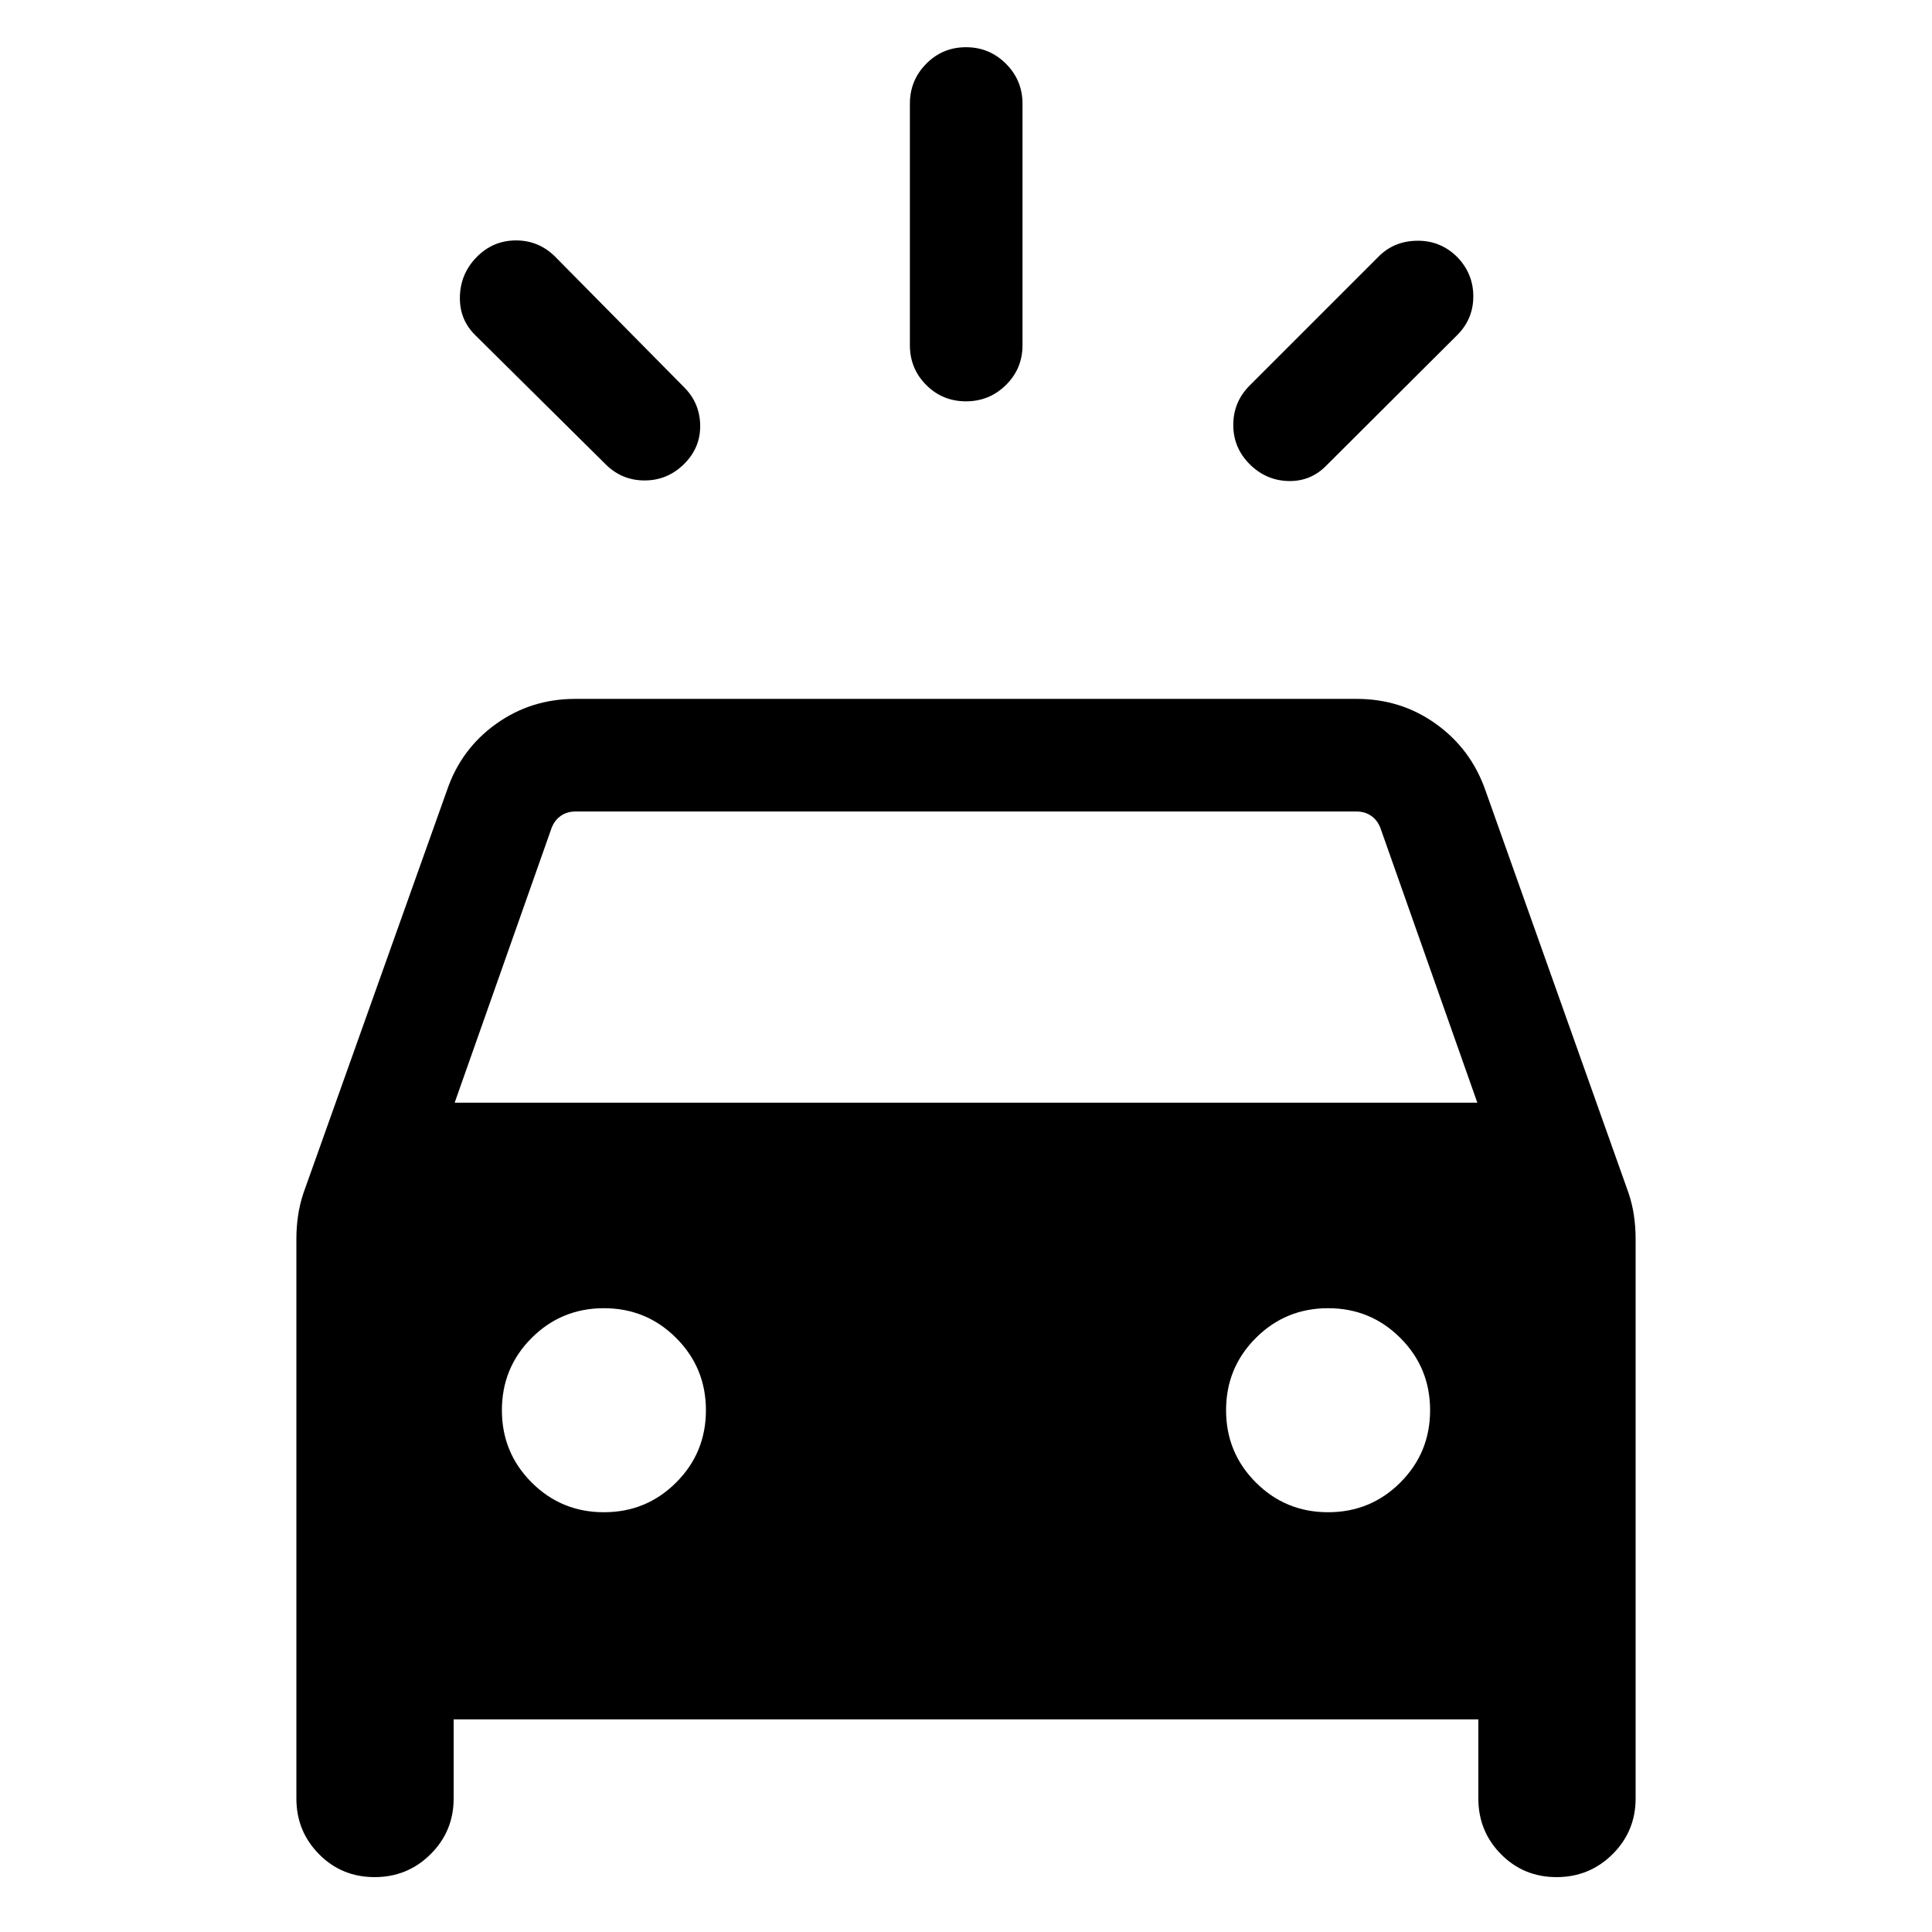<svg xmlns="http://www.w3.org/2000/svg" height="24" viewBox="0 -960 960 960" width="24"><path d="M339.86-729.38q-8.21 8.11-19.58 8.11-11.37 0-19.43-8.11l-64.62-64q-8-7.81-7.71-19.27.29-11.46 8.4-19.68 8.12-8.21 19.49-8.21t19.55 8.19l64 64.81q7.81 7.81 7.96 18.93.16 11.11-8.06 19.23Zm281.06 0q-8.11-8.12-8.11-19.49t8.11-19.55l64-64q7.68-7.81 19.21-7.96 11.52-.16 19.83 7.96 8.12 8.31 8.12 19.68t-8.19 19.43l-64.81 64.62q-7.81 8-18.93 7.71-11.11-.29-19.23-8.4Zm-140.93-31.2q-11.64 0-19.76-8.12-8.11-8.13-8.11-19.76v-120q0-11.64 8.12-19.86 8.13-8.22 19.77-8.22 11.64 0 19.85 8.22 8.22 8.22 8.22 19.86v120q0 11.63-8.23 19.76-8.22 8.12-19.86 8.12ZM147.27-66.35v-278.11q0-5.67.81-11.33t2.7-11.37l71.34-200.19q6.99-20.49 24.35-32.93 17.35-12.45 39.42-12.45h388.22q22.07 0 39.42 12.45 17.36 12.44 24.55 32.93l71.14 200.17q1.89 5.64 2.7 11.33.81 5.7.81 11.39v278.11q0 16.29-11.46 27.68-11.46 11.4-27.82 11.4-16.37 0-27.62-11.4-11.25-11.39-11.25-27.68v-39.31H225.42v39.31q0 16.29-11.46 27.68-11.45 11.4-27.82 11.4t-27.62-11.4q-11.25-11.39-11.25-27.68Zm78.65-345.73h508.16l-48.2-136.61q-1.53-3.85-4.61-5.96-3.08-2.12-7.31-2.12H286.04q-4.23 0-7.31 2.12-3.08 2.11-4.61 5.96l-48.2 136.61Zm74.15 203.5q21.12 0 35.91-14.78 14.79-14.78 14.79-35.9 0-21.12-14.79-35.91-14.78-14.79-35.9-14.79-21.12 0-35.91 14.78-14.78 14.79-14.78 35.91 0 21.12 14.78 35.9 14.78 14.79 35.9 14.79Zm359.85 0q21.12 0 35.91-14.78 14.78-14.78 14.78-35.9 0-21.12-14.78-35.91-14.78-14.79-35.9-14.79-21.12 0-35.91 14.78-14.79 14.79-14.79 35.91 0 21.12 14.79 35.9 14.78 14.79 35.9 14.79Z"/></svg>